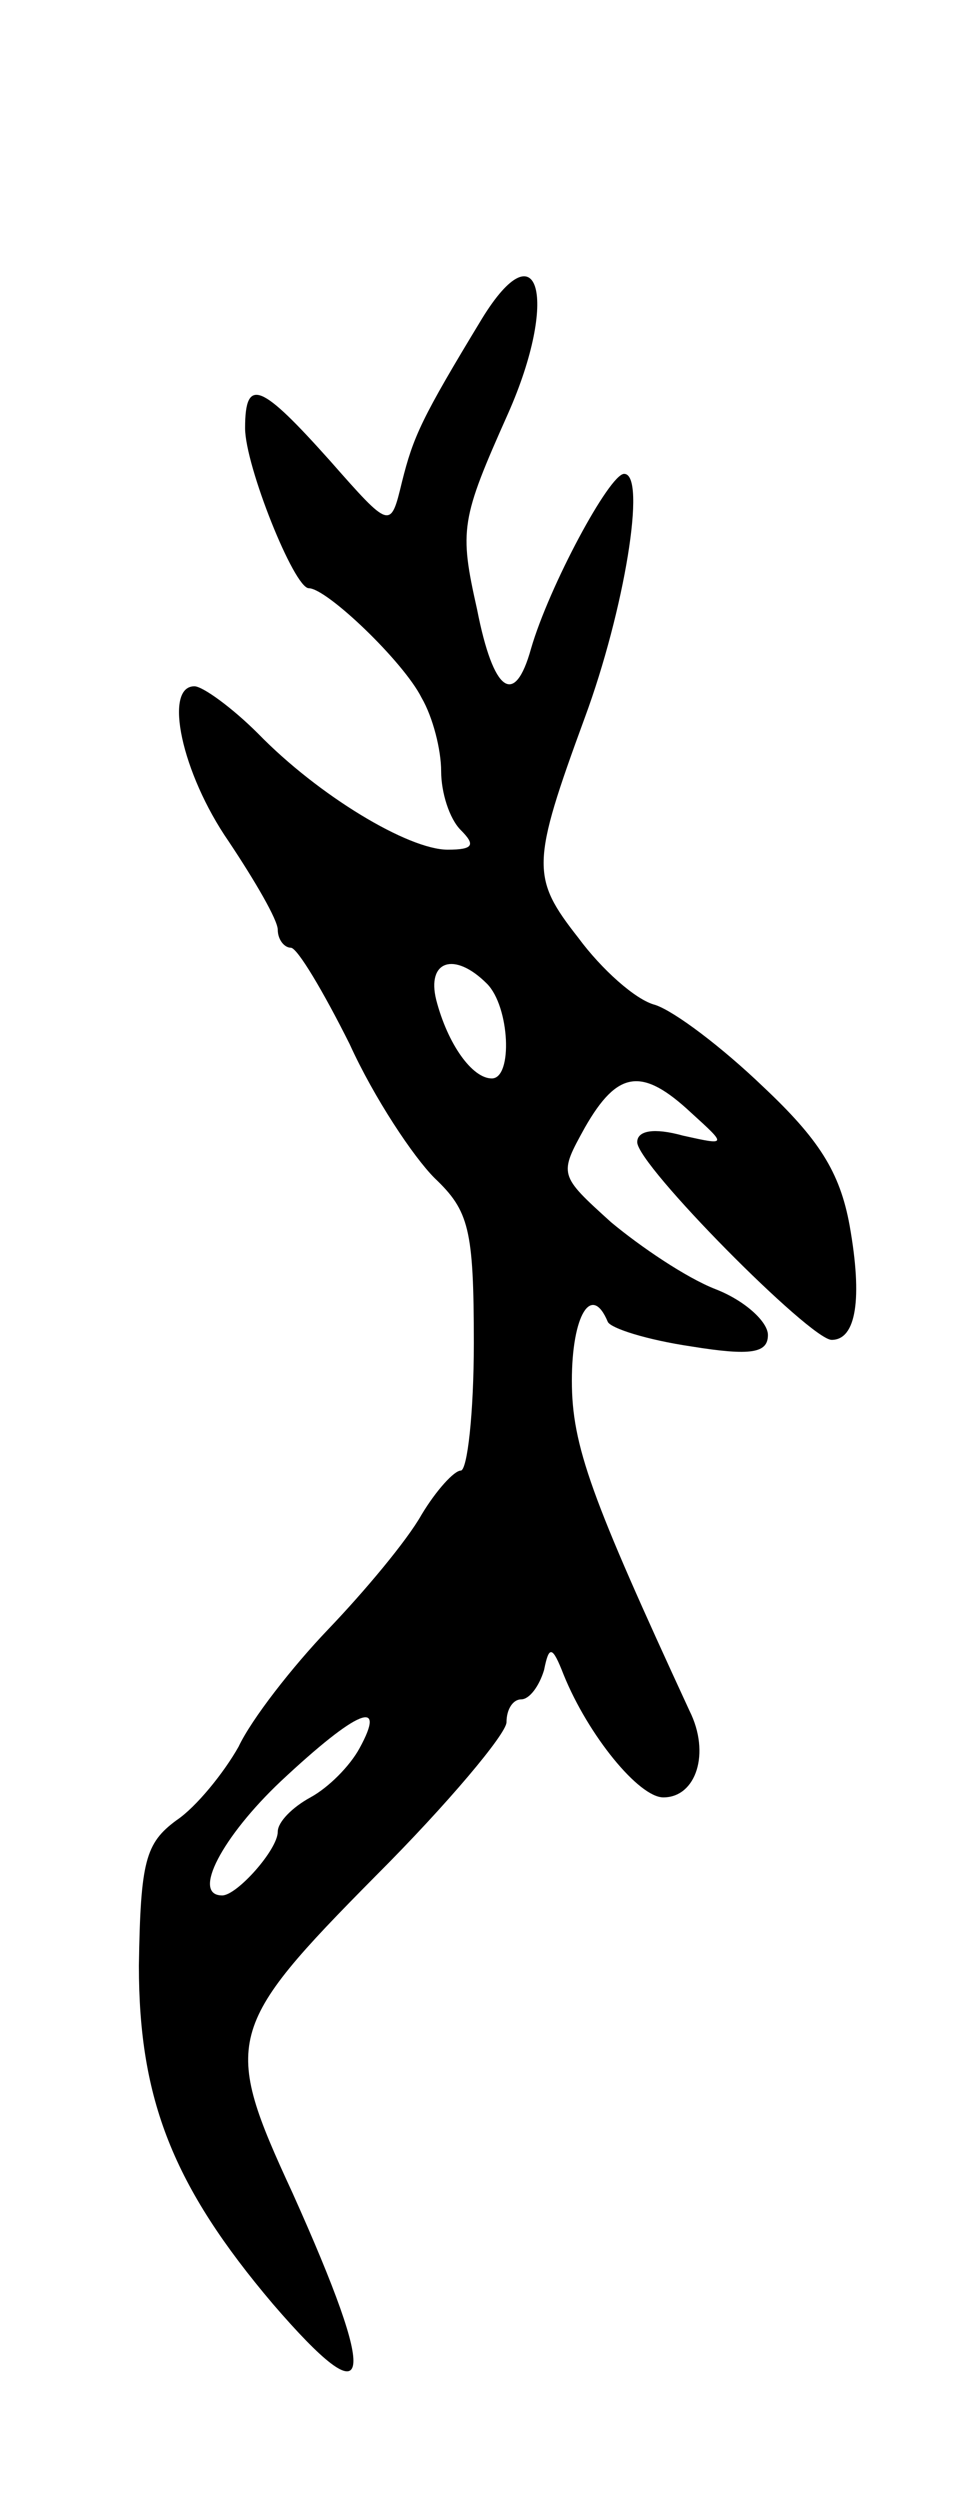 <svg version="1.0" xmlns="http://www.w3.org/2000/svg"
 width="59pt" height="153pt" viewBox="0 0 59 153"
 preserveAspectRatio="xMidYMid meet">
<g transform="translate(0,153) scale(0.1,-0.1)"
fill="#000000" stroke="none">
<path d="M295 1335 c-37 -61 -42 -72 -49 -100 -7 -29 -7 -29 -44 13 -42 47
-52 52 -52 20 0 -23 30 -98 39 -98 11 0 58 -45 69 -67 7 -12 12 -32 12 -45 0
-13 5 -29 12 -36 9 -9 8 -12 -8 -12 -24 0 -79 33 -116 71 -16 16 -34 29 -39
29 -19 0 -8 -53 21 -95 16 -24 30 -48 30 -54 0 -6 4 -11 8 -11 4 0 20 -27 36
-59 15 -33 39 -69 52 -82 21 -20 24 -31 24 -101 0 -43 -4 -78 -8 -78 -4 0 -15
-12 -24 -27 -9 -16 -35 -47 -57 -70 -22 -23 -47 -55 -55 -72 -9 -16 -26 -37
-38 -45 -19 -14 -22 -25 -23 -89 0 -82 21 -135 82 -207 62 -72 65 -50 12 68
-43 93 -41 101 51 194 44 44 80 87 80 94 0 8 4 14 9 14 5 0 11 8 14 18 3 15 5
15 12 -3 15 -37 46 -75 61 -75 20 0 29 27 16 53 -60 130 -72 162 -72 202 0 40
12 60 22 36 2 -4 24 -11 51 -15 37 -6 47 -4 47 7 0 8 -14 21 -32 28 -18 7 -46
26 -64 41 -32 29 -32 29 -16 58 20 35 35 37 65 9 22 -20 22 -20 -5 -14 -18 5
-28 3 -28 -4 0 -14 106 -121 119 -121 15 0 19 25 11 70 -6 33 -19 53 -53 85
-25 24 -54 46 -66 50 -12 3 -33 22 -47 41 -29 37 -29 45 4 135 24 65 38 149
24 149 -9 0 -46 -69 -57 -107 -10 -36 -23 -27 -33 24 -11 49 -10 55 19 120 31
70 19 115 -16 58z m3 -407 c14 -14 16 -58 3 -58 -12 0 -27 21 -34 48 -6 24 11
30 31 10z m-78 -468 c-6 -11 -19 -24 -30 -30 -11 -6 -20 -15 -20 -21 0 -11
-25 -39 -34 -39 -19 0 0 36 36 70 47 44 65 51 48 20z"/>
</g>
</svg>
